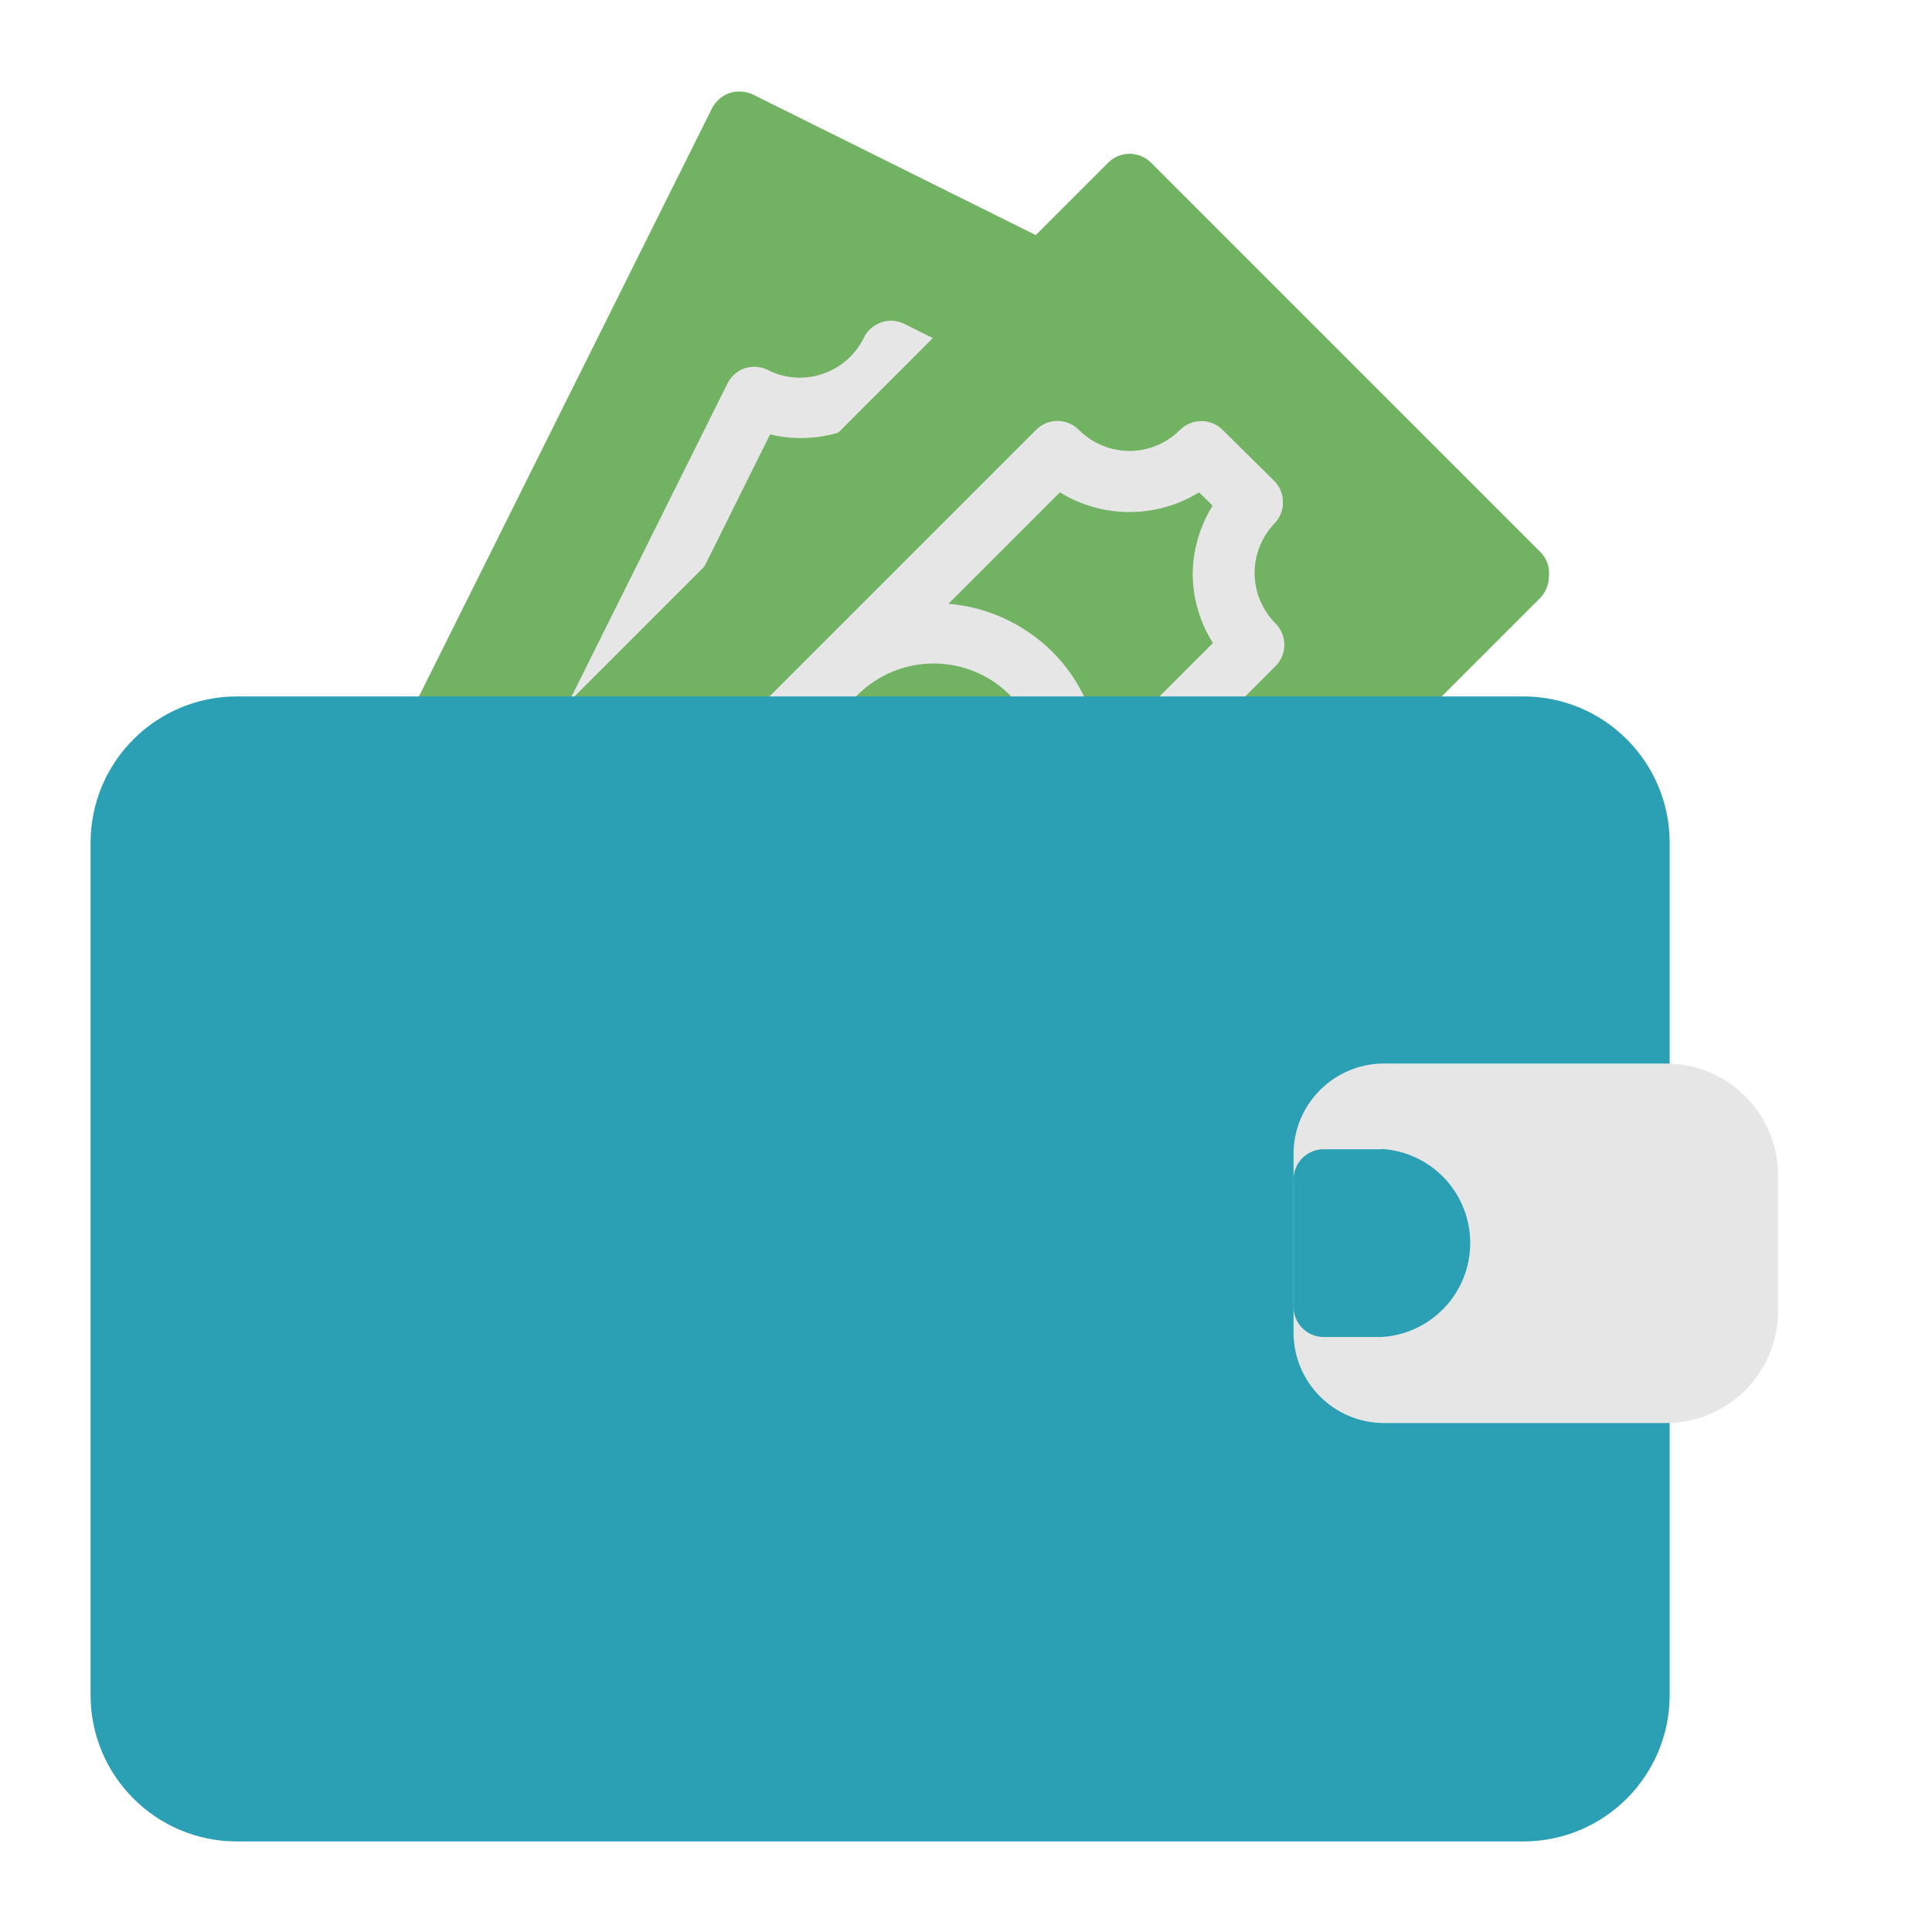 <svg width="64" height="64" viewBox="0 0 64 64" fill="none" xmlns="http://www.w3.org/2000/svg">
<path d="M35.49 9V8.86C35.49 8.86 35.49 8.86 35.49 8.78C35.468 8.688 35.431 8.6 35.38 8.52C35.357 8.469 35.327 8.422 35.29 8.38C35.293 8.357 35.293 8.333 35.29 8.31C35.201 8.256 35.102 8.219 35 8.2C35 8.2 35 8.14 35 8.13L24.94 3.13C24.698 3.019 24.424 3.001 24.17 3.08C23.921 3.169 23.714 3.347 23.59 3.58L13.59 23.65C13.513 23.802 13.477 23.971 13.484 24.142C13.491 24.312 13.541 24.478 13.631 24.623C13.72 24.768 13.845 24.889 13.993 24.972C14.142 25.055 14.309 25.099 14.48 25.1H19.48C19.607 25.102 19.733 25.078 19.85 25.03C19.969 24.981 20.078 24.91 20.17 24.82L20.38 24.62L31.79 13.14L35.2 9.73C35.281 9.642 35.345 9.541 35.39 9.43V9.37C35.43 9.268 35.45 9.159 35.45 9.05C35.467 9.036 35.48 9.019 35.49 9V9Z" fill="#71B263" id="id_101"></path>
<path d="M19.65 24.86C19.388 24.859 19.136 24.755 18.95 24.57C18.791 24.412 18.689 24.204 18.662 23.981C18.634 23.758 18.683 23.532 18.8 23.34L24.1 12.7C24.217 12.465 24.422 12.285 24.67 12.2C24.796 12.158 24.929 12.142 25.061 12.153C25.193 12.163 25.322 12.199 25.44 12.26C25.718 12.399 26.02 12.482 26.33 12.504C26.64 12.526 26.951 12.486 27.245 12.388C27.54 12.289 27.812 12.134 28.046 11.93C28.28 11.726 28.472 11.478 28.61 11.2C28.668 11.076 28.751 10.965 28.854 10.875C28.957 10.784 29.077 10.716 29.207 10.673C29.338 10.631 29.475 10.616 29.612 10.629C29.748 10.643 29.88 10.684 30 10.75L31.58 11.54C31.797 11.67 31.956 11.877 32.026 12.12C32.095 12.363 32.071 12.623 31.957 12.848C31.843 13.073 31.648 13.247 31.411 13.335C31.174 13.422 30.913 13.417 30.68 13.32L29.9 12.93C29.373 13.56 28.68 14.031 27.9 14.29C27.129 14.547 26.3 14.582 25.51 14.39L20.58 24.31C20.526 24.403 20.462 24.49 20.39 24.57C20.293 24.666 20.177 24.742 20.05 24.792C19.923 24.841 19.787 24.865 19.65 24.86Z" fill="#E6E6E6" id="id_102"></path>
<path d="M51.06 18.32L38.13 5.39C38.037 5.296 37.926 5.222 37.805 5.171C37.683 5.12 37.552 5.094 37.42 5.094C37.288 5.094 37.157 5.12 37.035 5.171C36.914 5.222 36.803 5.296 36.71 5.39L18.71 23.39C18.571 23.531 18.477 23.709 18.44 23.903C18.403 24.097 18.424 24.298 18.5 24.48C18.575 24.663 18.703 24.819 18.866 24.929C19.03 25.04 19.223 25.099 19.42 25.1H45.31C45.442 25.101 45.572 25.076 45.694 25.026C45.816 24.976 45.927 24.903 46.02 24.81L51.02 19.81C51.203 19.618 51.306 19.365 51.31 19.1C51.326 18.96 51.312 18.818 51.269 18.683C51.225 18.549 51.154 18.425 51.06 18.32Z" fill="#71B263" id="id_103"></path>
<path d="M42.21 17.35C42.303 17.257 42.376 17.146 42.426 17.024C42.476 16.902 42.501 16.772 42.5 16.64C42.501 16.508 42.476 16.378 42.426 16.256C42.376 16.134 42.303 16.023 42.21 15.93L40.5 14.24C40.313 14.054 40.059 13.949 39.795 13.949C39.531 13.949 39.278 14.054 39.09 14.24C38.871 14.461 38.61 14.636 38.322 14.756C38.035 14.876 37.727 14.938 37.415 14.938C37.104 14.938 36.795 14.876 36.508 14.756C36.22 14.636 35.959 14.461 35.74 14.24C35.647 14.146 35.536 14.072 35.415 14.021C35.293 13.97 35.162 13.944 35.03 13.944C34.898 13.944 34.767 13.97 34.645 14.021C34.524 14.072 34.413 14.146 34.32 14.24L25.2 23.36C25.106 23.453 25.032 23.564 24.981 23.685C24.93 23.807 24.904 23.938 24.904 24.07C24.904 24.202 24.93 24.333 24.981 24.455C25.032 24.576 25.106 24.687 25.2 24.78C25.293 24.874 25.404 24.948 25.526 24.999C25.647 25.05 25.778 25.076 25.91 25.076C26.042 25.076 26.173 25.05 26.295 24.999C26.416 24.948 26.527 24.874 26.62 24.78L28.43 23C29.098 22.345 29.995 21.979 30.93 21.979C31.865 21.979 32.763 22.345 33.43 23C33.829 23.389 34.128 23.87 34.3 24.4C34.364 24.602 34.49 24.779 34.661 24.905C34.832 25.031 35.038 25.099 35.25 25.1C35.352 25.099 35.453 25.082 35.55 25.05C35.801 24.97 36.011 24.793 36.133 24.559C36.254 24.325 36.279 24.052 36.2 23.8C35.936 22.962 35.473 22.2 34.85 21.58C33.926 20.669 32.713 20.11 31.42 20L35.11 16.31C35.803 16.736 36.601 16.962 37.415 16.962C38.229 16.962 39.027 16.736 39.72 16.31L40.17 16.75C39.748 17.425 39.52 18.204 39.51 19C39.511 19.815 39.743 20.613 40.18 21.3L38.18 23.3C38.086 23.393 38.012 23.504 37.961 23.625C37.91 23.747 37.884 23.878 37.884 24.01C37.884 24.142 37.91 24.273 37.961 24.395C38.012 24.516 38.086 24.627 38.18 24.72C38.273 24.814 38.384 24.888 38.505 24.939C38.627 24.99 38.758 25.016 38.89 25.016C39.022 25.016 39.153 24.99 39.275 24.939C39.397 24.888 39.507 24.814 39.6 24.72L42.25 22.07C42.344 21.977 42.418 21.866 42.469 21.745C42.52 21.623 42.546 21.492 42.546 21.36C42.546 21.228 42.52 21.097 42.469 20.975C42.418 20.854 42.344 20.743 42.25 20.65C41.816 20.213 41.569 19.624 41.561 19.008C41.554 18.392 41.787 17.797 42.21 17.35V17.35Z" fill="#E6E6E6" id="id_104"></path>
<path d="M50.46 23.07H7.85C5.171 23.07 3 25.241 3 27.92V56.15C3 58.829 5.171 61 7.85 61H50.46C53.139 61 55.31 58.829 55.31 56.15V27.92C55.31 25.241 53.139 23.07 50.46 23.07Z" fill="#2BA0B5" id="id_105"></path>
<path d="M55.19 35.23H45.85C45.054 35.23 44.291 35.546 43.729 36.109C43.166 36.671 42.85 37.434 42.85 38.23V44.14C42.85 44.936 43.166 45.699 43.729 46.261C44.291 46.824 45.054 47.14 45.85 47.14H55.19C56.174 47.14 57.118 46.749 57.813 46.053C58.509 45.358 58.9 44.414 58.9 43.43V38.93C58.898 37.948 58.505 37.007 57.81 36.313C57.114 35.62 56.172 35.23 55.19 35.23V35.23Z" fill="#E6E6E6" id="id_106"></path>
<path d="M45.76 38.07H43.85C43.585 38.07 43.331 38.175 43.143 38.363C42.956 38.55 42.85 38.805 42.85 39.07V43.29C42.85 43.555 42.956 43.81 43.143 43.997C43.331 44.185 43.585 44.29 43.85 44.29H45.76C46.556 44.245 47.304 43.897 47.851 43.318C48.399 42.739 48.703 41.972 48.703 41.175C48.703 40.378 48.399 39.611 47.851 39.032C47.304 38.453 46.556 38.105 45.76 38.06V38.07Z" fill="#2BA0B5" id="id_107"></path>
</svg>